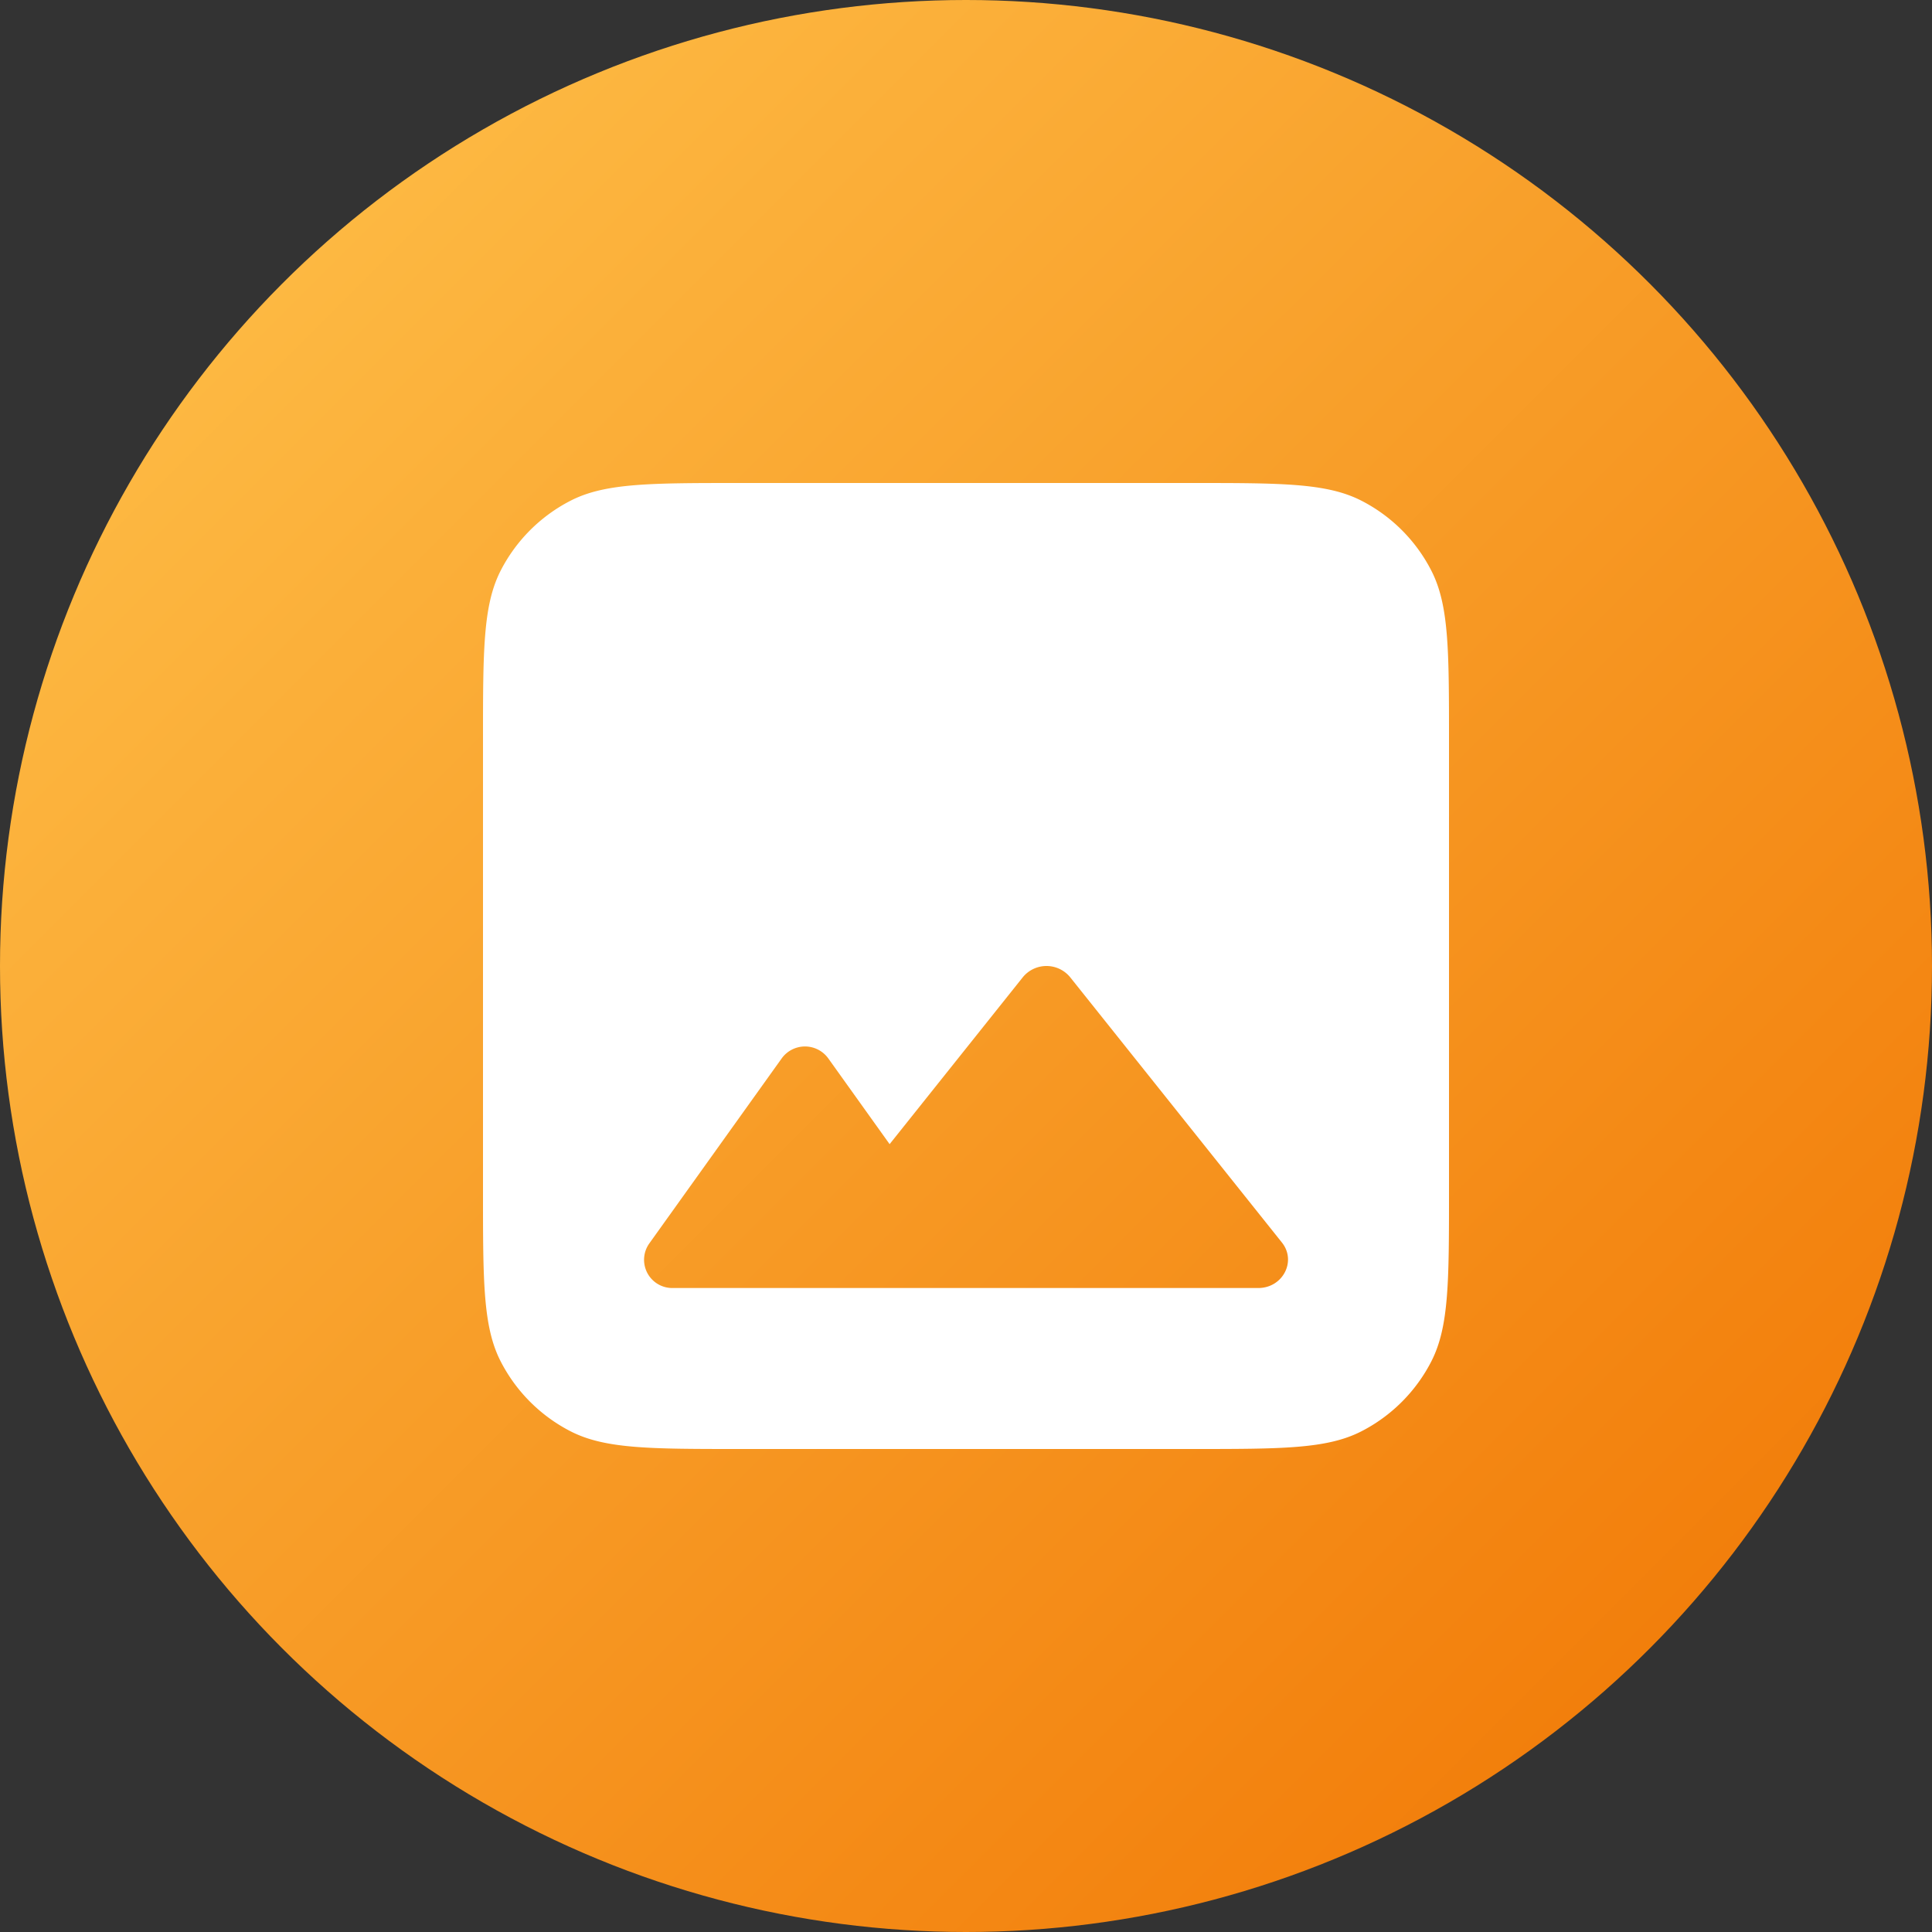 <svg xmlns="http://www.w3.org/2000/svg" width="28" height="28" fill="none" viewBox="0 0 28 28">
  <rect x="0" y="0" width="28" height="28" fill="#333333" stroke="none"/>
  <circle cx="14" cy="14" r="14" fill="url(#a)"/>
  <path fill="#fff" fill-rule="evenodd" d="M7.254 8.274C7 8.774 7 9.427 7 10.734v6.533c0 1.306 0 1.96.254 2.459.224.439.581.796 1.02 1.02.5.254 1.153.254 2.46.254h6.533c1.306 0 1.96 0 2.459-.254.439-.224.796-.581 1.02-1.02.254-.5.254-1.152.254-2.46v-6.533c0-1.306 0-1.96-.254-2.459a2.334 2.334 0 0 0-1.02-1.02C19.226 7 18.574 7 17.266 7h-6.533c-1.306 0-1.96 0-2.459.254-.439.224-.796.581-1.02 1.02Zm7.57 5.888-1.931 2.42-.889-1.243a.416.416 0 0 0-.675 0L9.41 18.021a.409.409 0 0 0 .338.646h8.487c.357 0 .559-.39.343-.66l-3.069-3.845a.443.443 0 0 0-.685 0Z" clip-rule="evenodd"/>
  <defs>
    <linearGradient id="a" x1="0" x2="28" y1="0" y2="28" gradientUnits="userSpaceOnUse">
      <stop stop-color="#FFC44D"/>
      <stop offset="1" stop-color="#F07300"/>
    </linearGradient>
  </defs>
</svg>
